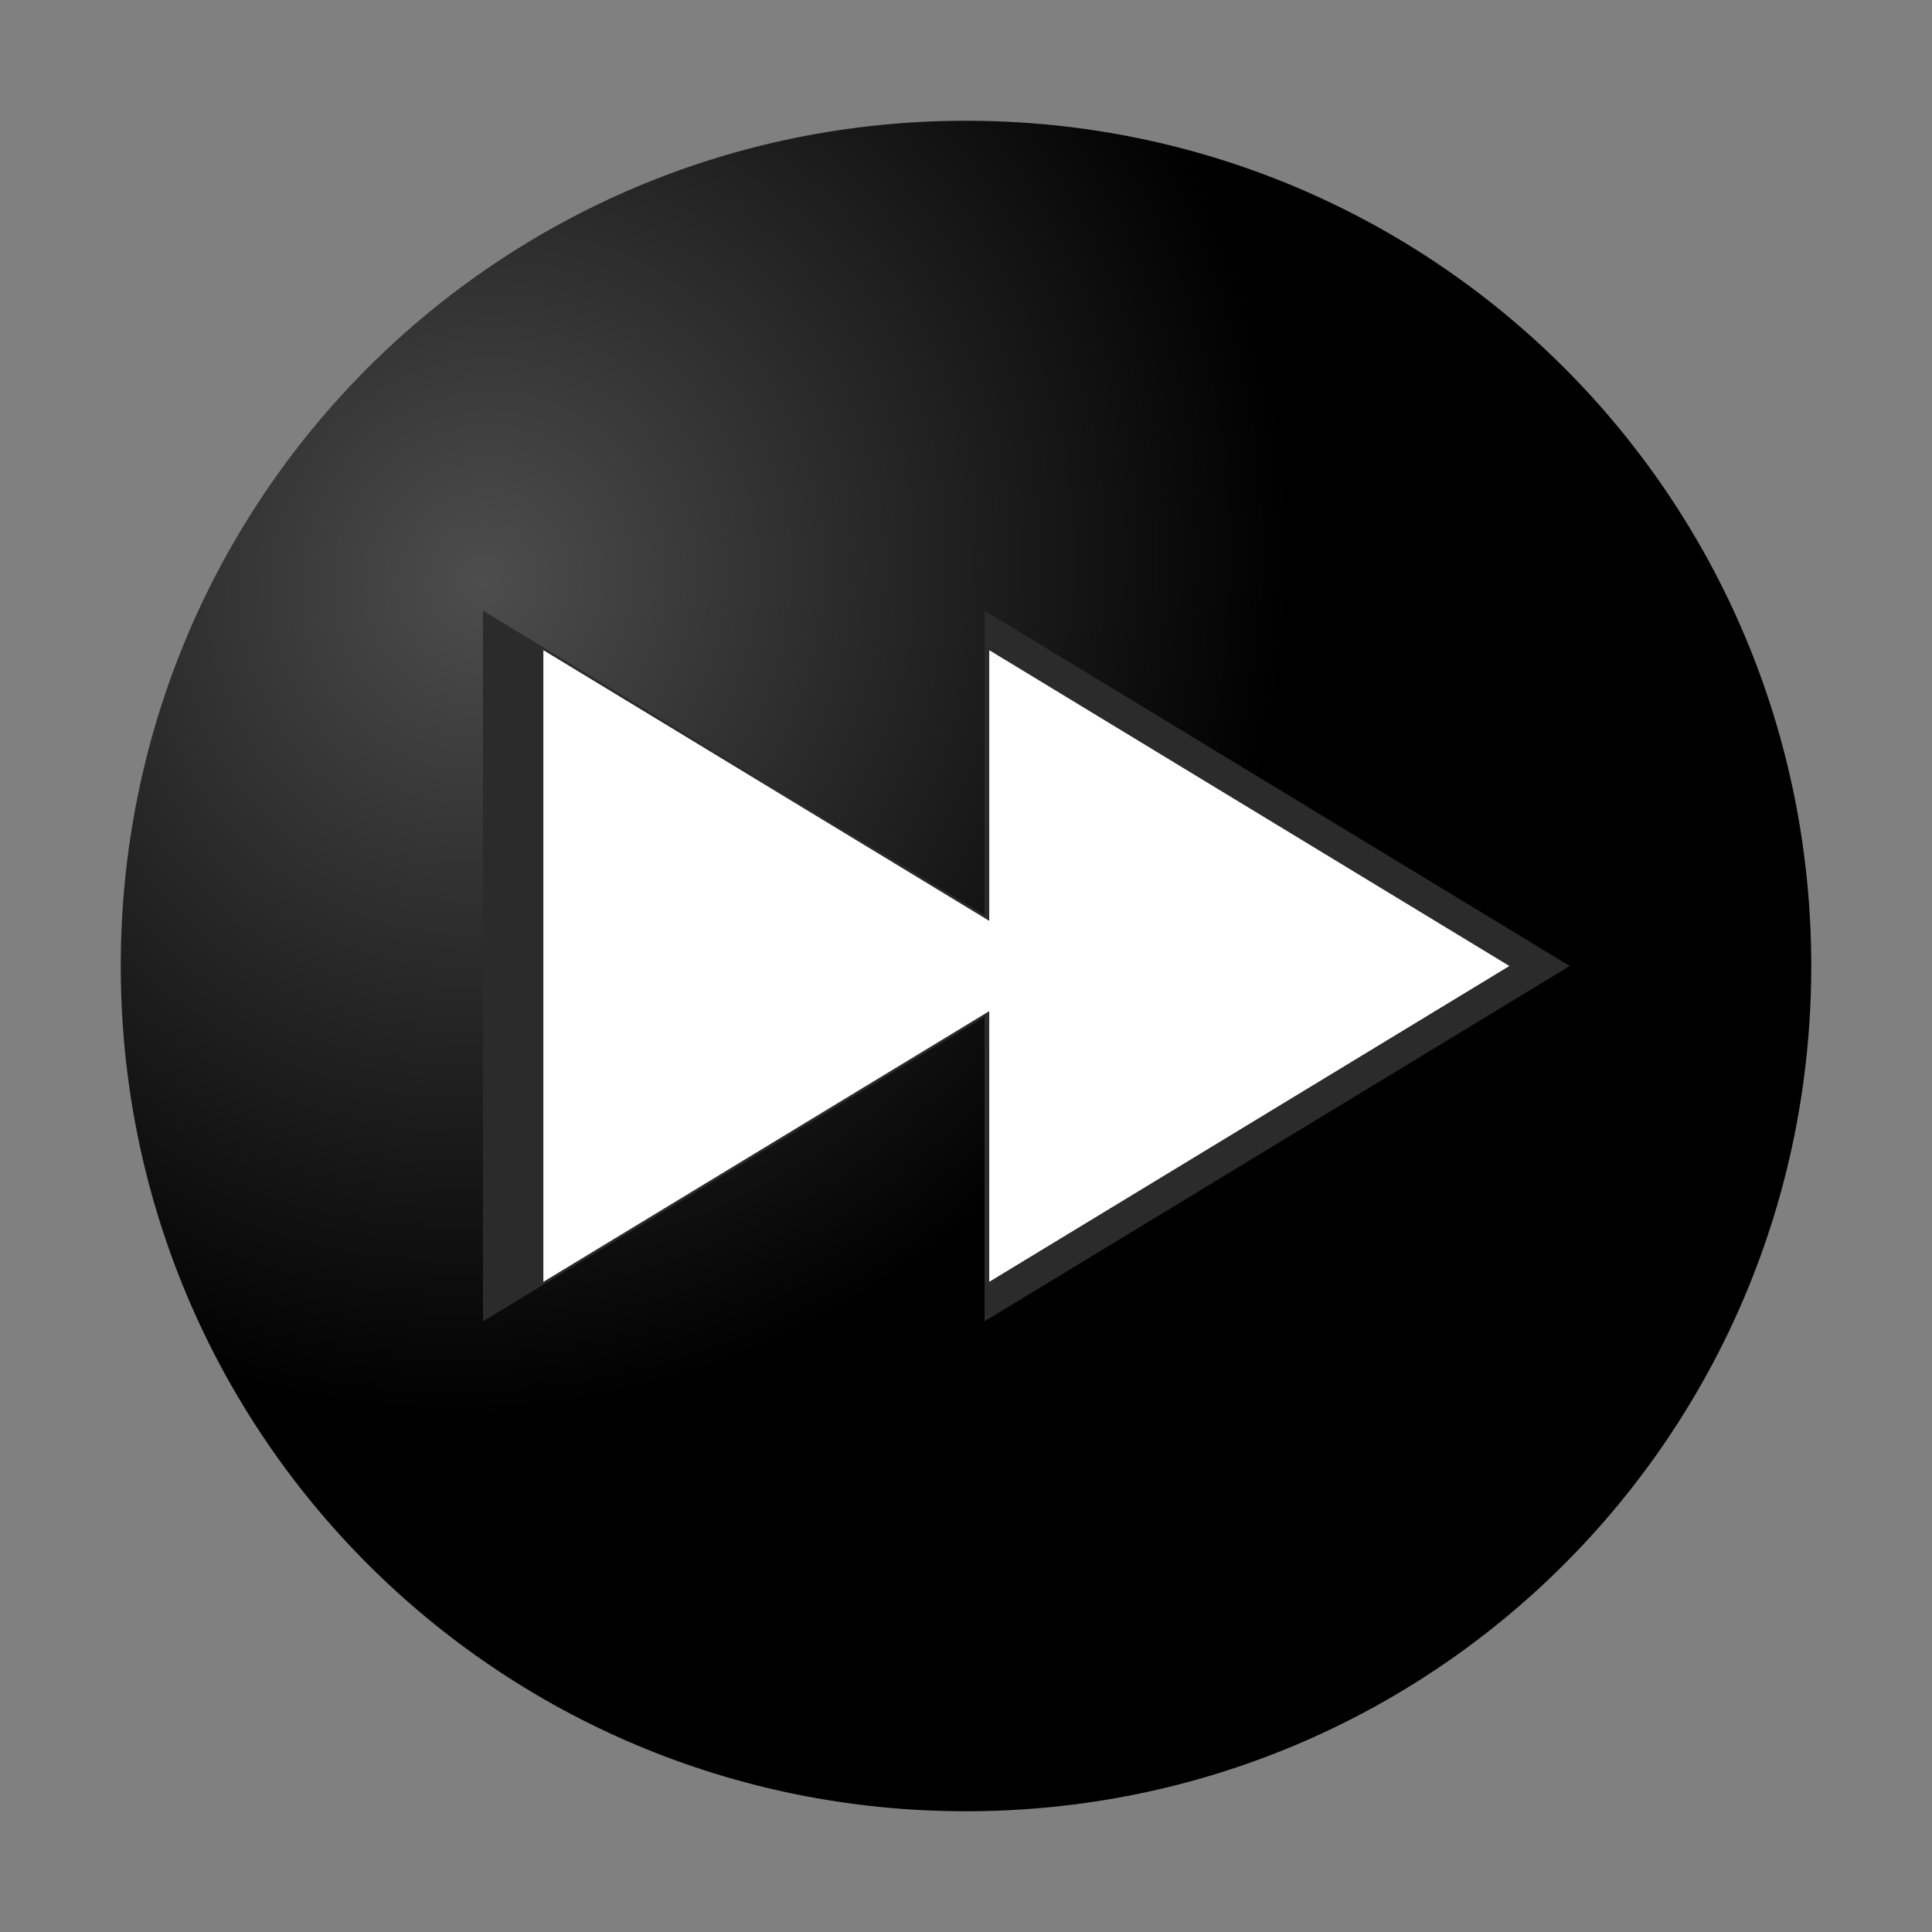 <svg xmlns="http://www.w3.org/2000/svg" xmlns:xlink="http://www.w3.org/1999/xlink" width="64" height="64" version="1"><rect width="100%" height="100%" fill="#808080" stroke="none"/><defs><linearGradient id="a"><stop offset="0" stop-color="#4d4d4d"/><stop offset="1"/></linearGradient><radialGradient xlink:href="#a" id="c" cx="16" cy="19.25" fx="16" fy="19.25" r="28" gradientUnits="userSpaceOnUse" gradientTransform="matrix(.884 .339 -.358 .934 8.75 -4.15)"/><linearGradient id="b"><stop offset="0" stop-color="#64baff"/><stop offset="1" stop-color="#3689e6"/></linearGradient></defs><path d="M32 4C16.49 4 4 16.49 4 32s12.49 28 28 28 28-12.49 28-28S47.51 4 32 4z" fill="url(#c)"/><path style="isolation:auto;mix-blend-mode:normal;marker:none" d="M16 20.23v23.54l16.615-10.088V43.77L52 32 32.615 20.23v10.088z" color="#000" overflow="visible" fill="#2b2b2b"/><path style="isolation:auto;mix-blend-mode:normal;marker:none" d="M18 21.538v20.924l14.77-8.967v8.967L50 32 32.77 21.538v8.967z" color="#000" overflow="visible" fill="#fff"/></svg>